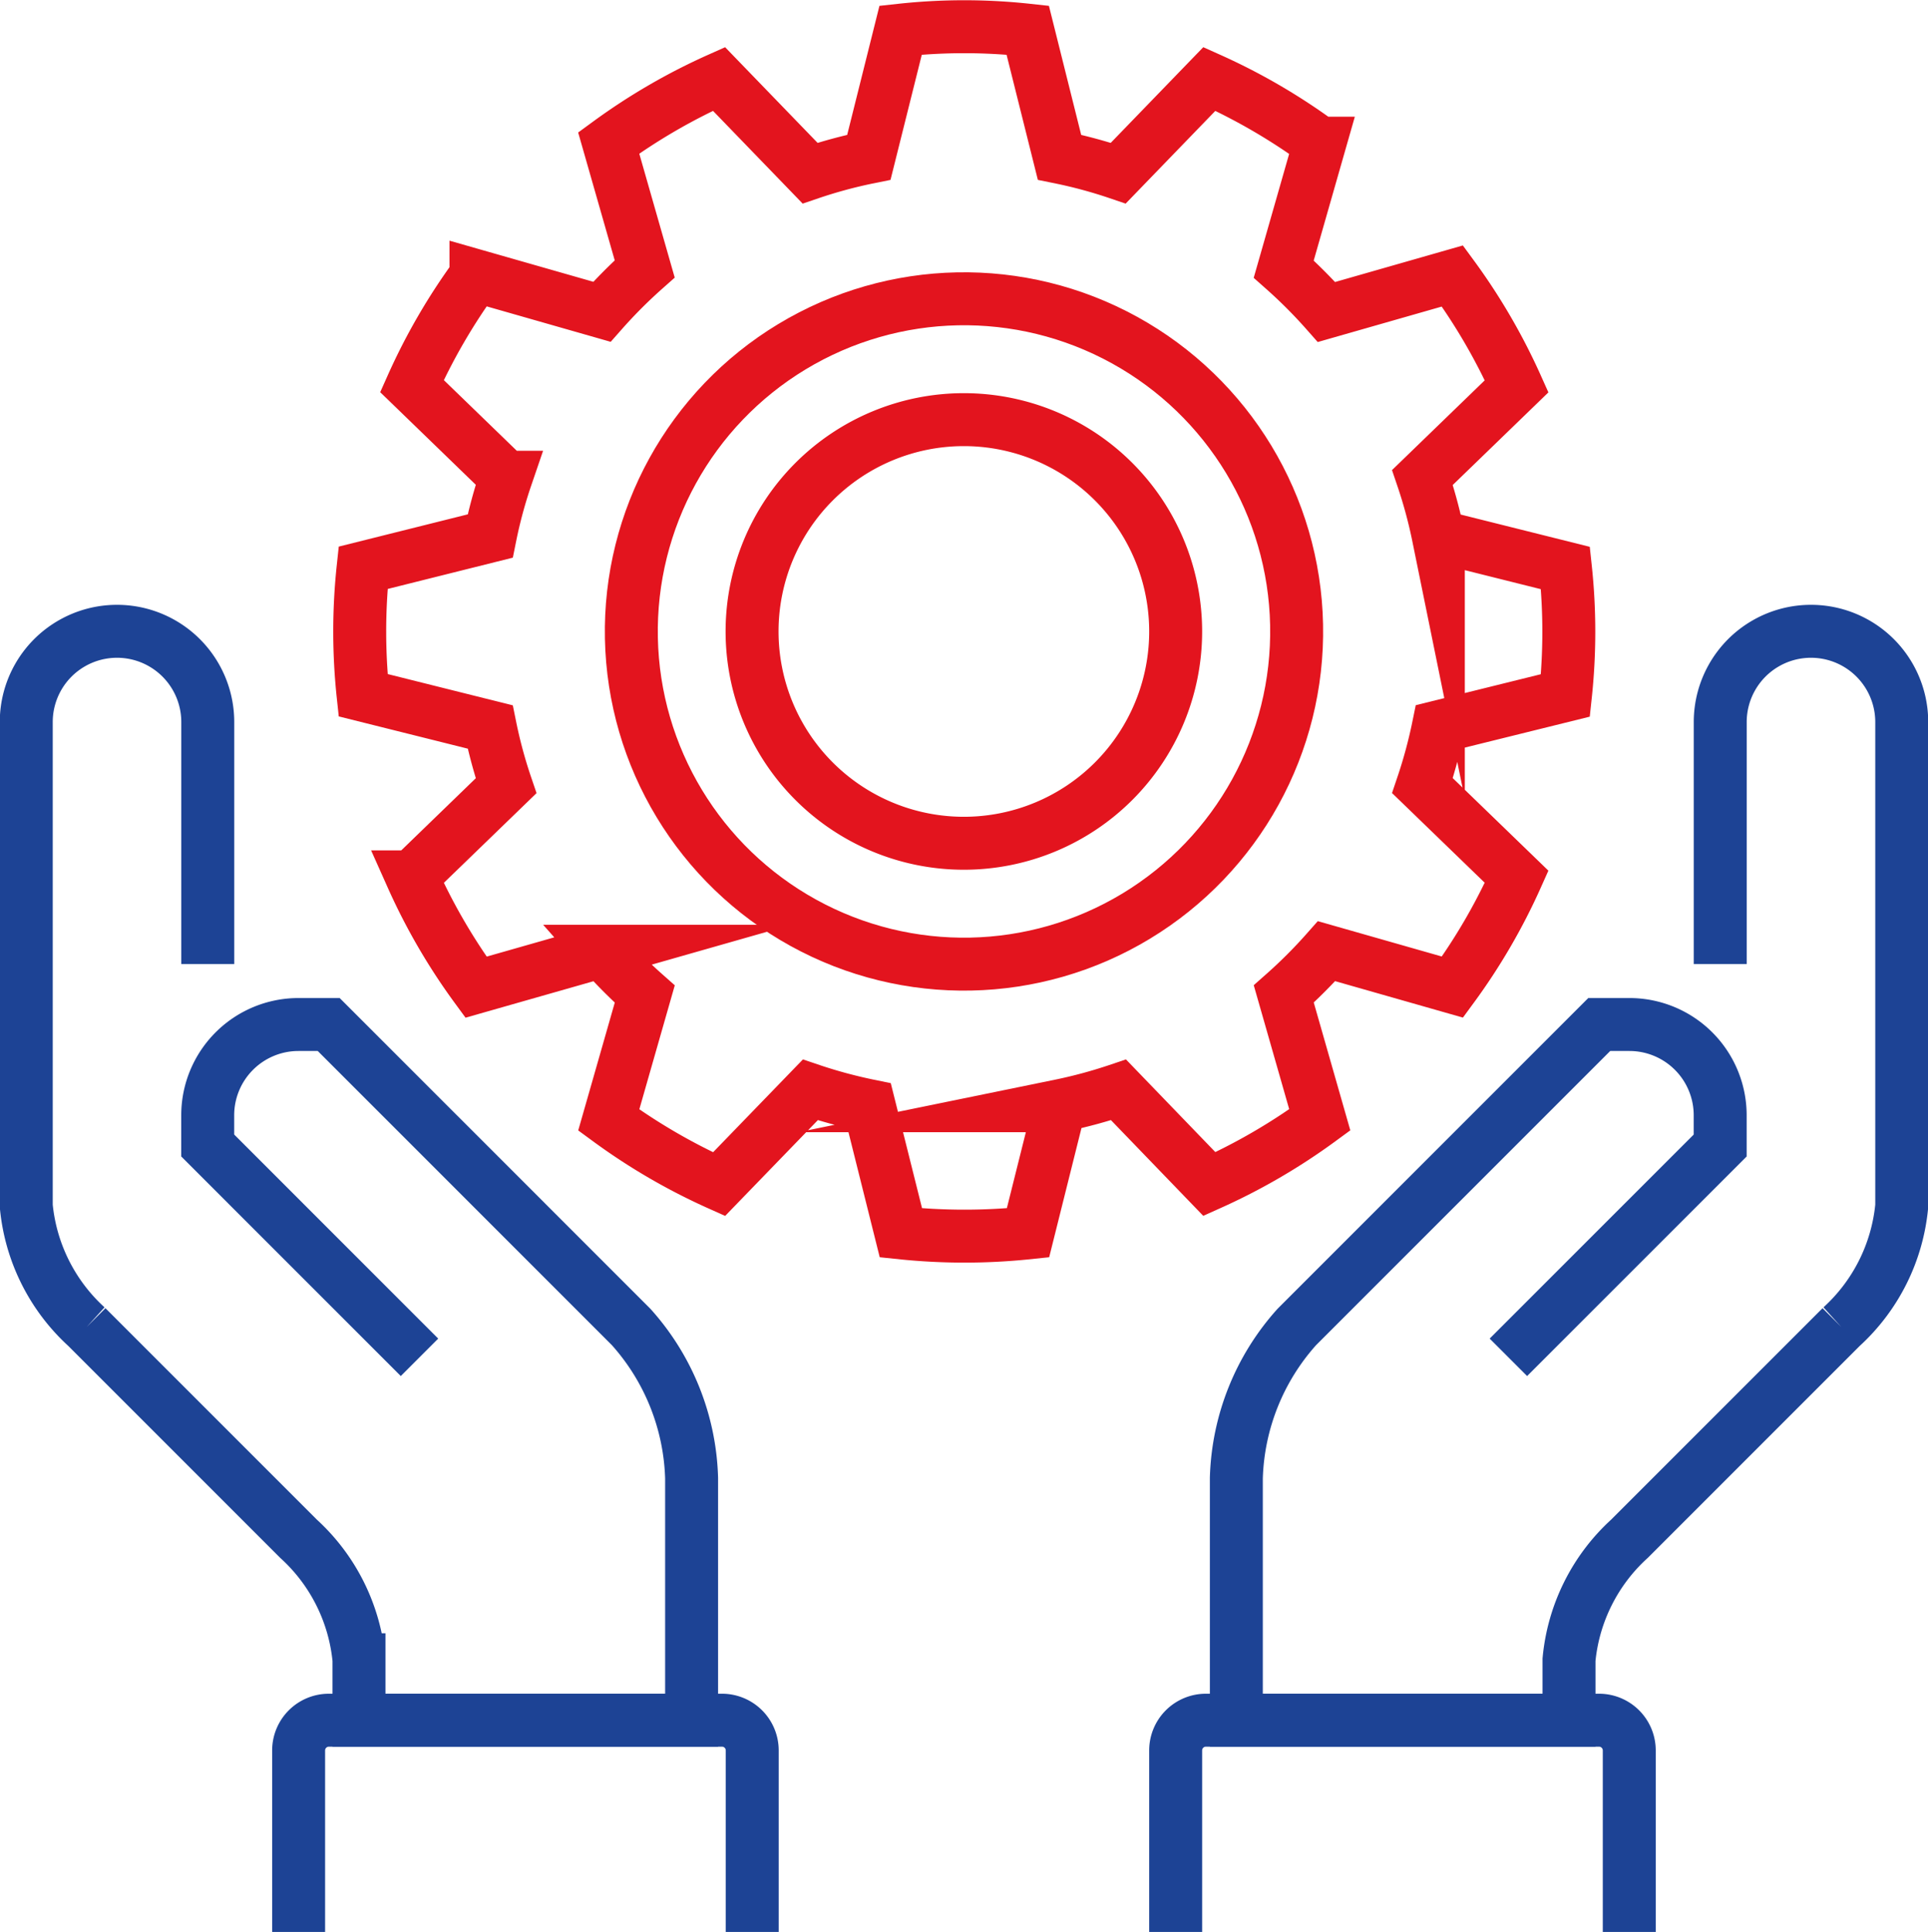 <svg xmlns="http://www.w3.org/2000/svg" width="36.413" height="36.485" viewBox="0 0 36.413 36.485">
  <g id="Group_18610" data-name="Group 18610" transform="translate(-242.766 -1539.431)">
    <g id="e-service" transform="translate(243.266 1539.932)">
      <g id="Group_12862" data-name="Group 12862" transform="translate(0 0)">
        <path id="Path_5624" data-name="Path 5624" d="M854.967,325.977l-4-4v-.571a1.714,1.714,0,0,1,1.714-1.714h.571l5.712,5.712a4.461,4.461,0,0,1,1.142,2.856v4.57h-6.282v-1.142a3.539,3.539,0,0,0-1.142-2.285l-4-4a3.538,3.538,0,0,1-1.142-2.285v-9.138a1.714,1.714,0,1,1,3.428,0v4.57" transform="translate(-847.544 -300.845)" fill="none" stroke="#1d4395" stroke-miterlimit="10" stroke-width="1"/>
        <path id="Path_5625" data-name="Path 5625" d="M868.684,325.977l4-4v-.571a1.714,1.714,0,0,0-1.714-1.714H870.4l-5.712,5.712a4.46,4.46,0,0,0-1.142,2.856v4.57h6.283v-1.142a3.538,3.538,0,0,1,1.142-2.285l4-4a3.538,3.538,0,0,0,1.142-2.285v-9.138a1.714,1.714,0,1,0-3.428,0v4.57" transform="translate(-840.696 -300.845)" fill="none" stroke="#1d4395" stroke-miterlimit="10" stroke-width="1"/>
        <path id="Path_5626" data-name="Path 5626" d="M862.743,330.665v-3.428a.571.571,0,0,1,.571-.571h7.425a.571.571,0,0,1,.571.571v3.428" transform="translate(-841.039 -294.681)" fill="none" stroke="#1d4395" stroke-miterlimit="10" stroke-width="1"/>
        <path id="Path_5627" data-name="Path 5627" d="M851.143,330.665v-3.428a.571.571,0,0,1,.571-.571h7.425a.571.571,0,0,1,.571.571v3.428" transform="translate(-846.003 -294.681)" fill="none" stroke="#1d4395" stroke-miterlimit="10" stroke-width="1"/>
        <path id="Path_5628" data-name="Path 5628" d="M874.724,316.9a11.307,11.307,0,0,0,0-2.406l-2.4-.6a9.133,9.133,0,0,0-.3-1.11l1.779-1.722a11.407,11.407,0,0,0-1.213-2.083l-2.378.68a9.407,9.407,0,0,0-.808-.81l.68-2.378A11.419,11.419,0,0,0,868,305.258l-1.721,1.779a9.008,9.008,0,0,0-1.11-.3l-.6-2.4a11.041,11.041,0,0,0-2.4,0l-.6,2.4a9.028,9.028,0,0,0-1.111.3l-1.72-1.779a11.4,11.4,0,0,0-2.083,1.209l.68,2.378a9.412,9.412,0,0,0-.808.81l-2.379-.68a11.4,11.4,0,0,0-1.209,2.083l1.778,1.722a8.853,8.853,0,0,0-.3,1.11l-2.4.6a11.3,11.3,0,0,0,0,2.406l2.4.6a8.988,8.988,0,0,0,.3,1.11l-1.778,1.721a11.358,11.358,0,0,0,1.21,2.083l2.379-.678a9.4,9.4,0,0,0,.808.808l-.68,2.378a11.414,11.414,0,0,0,2.083,1.212l1.724-1.781a9.312,9.312,0,0,0,1.111.3l.6,2.4a11.537,11.537,0,0,0,2.4,0l.6-2.4a9.274,9.274,0,0,0,1.11-.3L868,326.128a11.43,11.43,0,0,0,2.085-1.212l-.68-2.378a9.367,9.367,0,0,0,.808-.808l2.378.678a11.359,11.359,0,0,0,1.212-2.083l-1.779-1.721a9.267,9.267,0,0,0,.3-1.11Z" transform="translate(-845.659 -304.268)" fill="none" stroke="#e3141e" stroke-miterlimit="10" stroke-width="1"/>
        <circle id="Ellipse_371" data-name="Ellipse 371" cx="6.283" cy="6.283" r="6.283" transform="translate(11.299 5.268) rotate(-1.145)" fill="none" stroke="#e3141e" stroke-miterlimit="10" stroke-width="1"/>
        <path id="Path_5629" data-name="Path 5629" d="M865.14,313.467a4,4,0,1,1-4-4,4,4,0,0,1,4,4Z" transform="translate(-843.436 -302.043)" fill="none" stroke="#e3141e" stroke-miterlimit="10" stroke-width="1"/>
      </g>
    </g>
  </g>
</svg>
